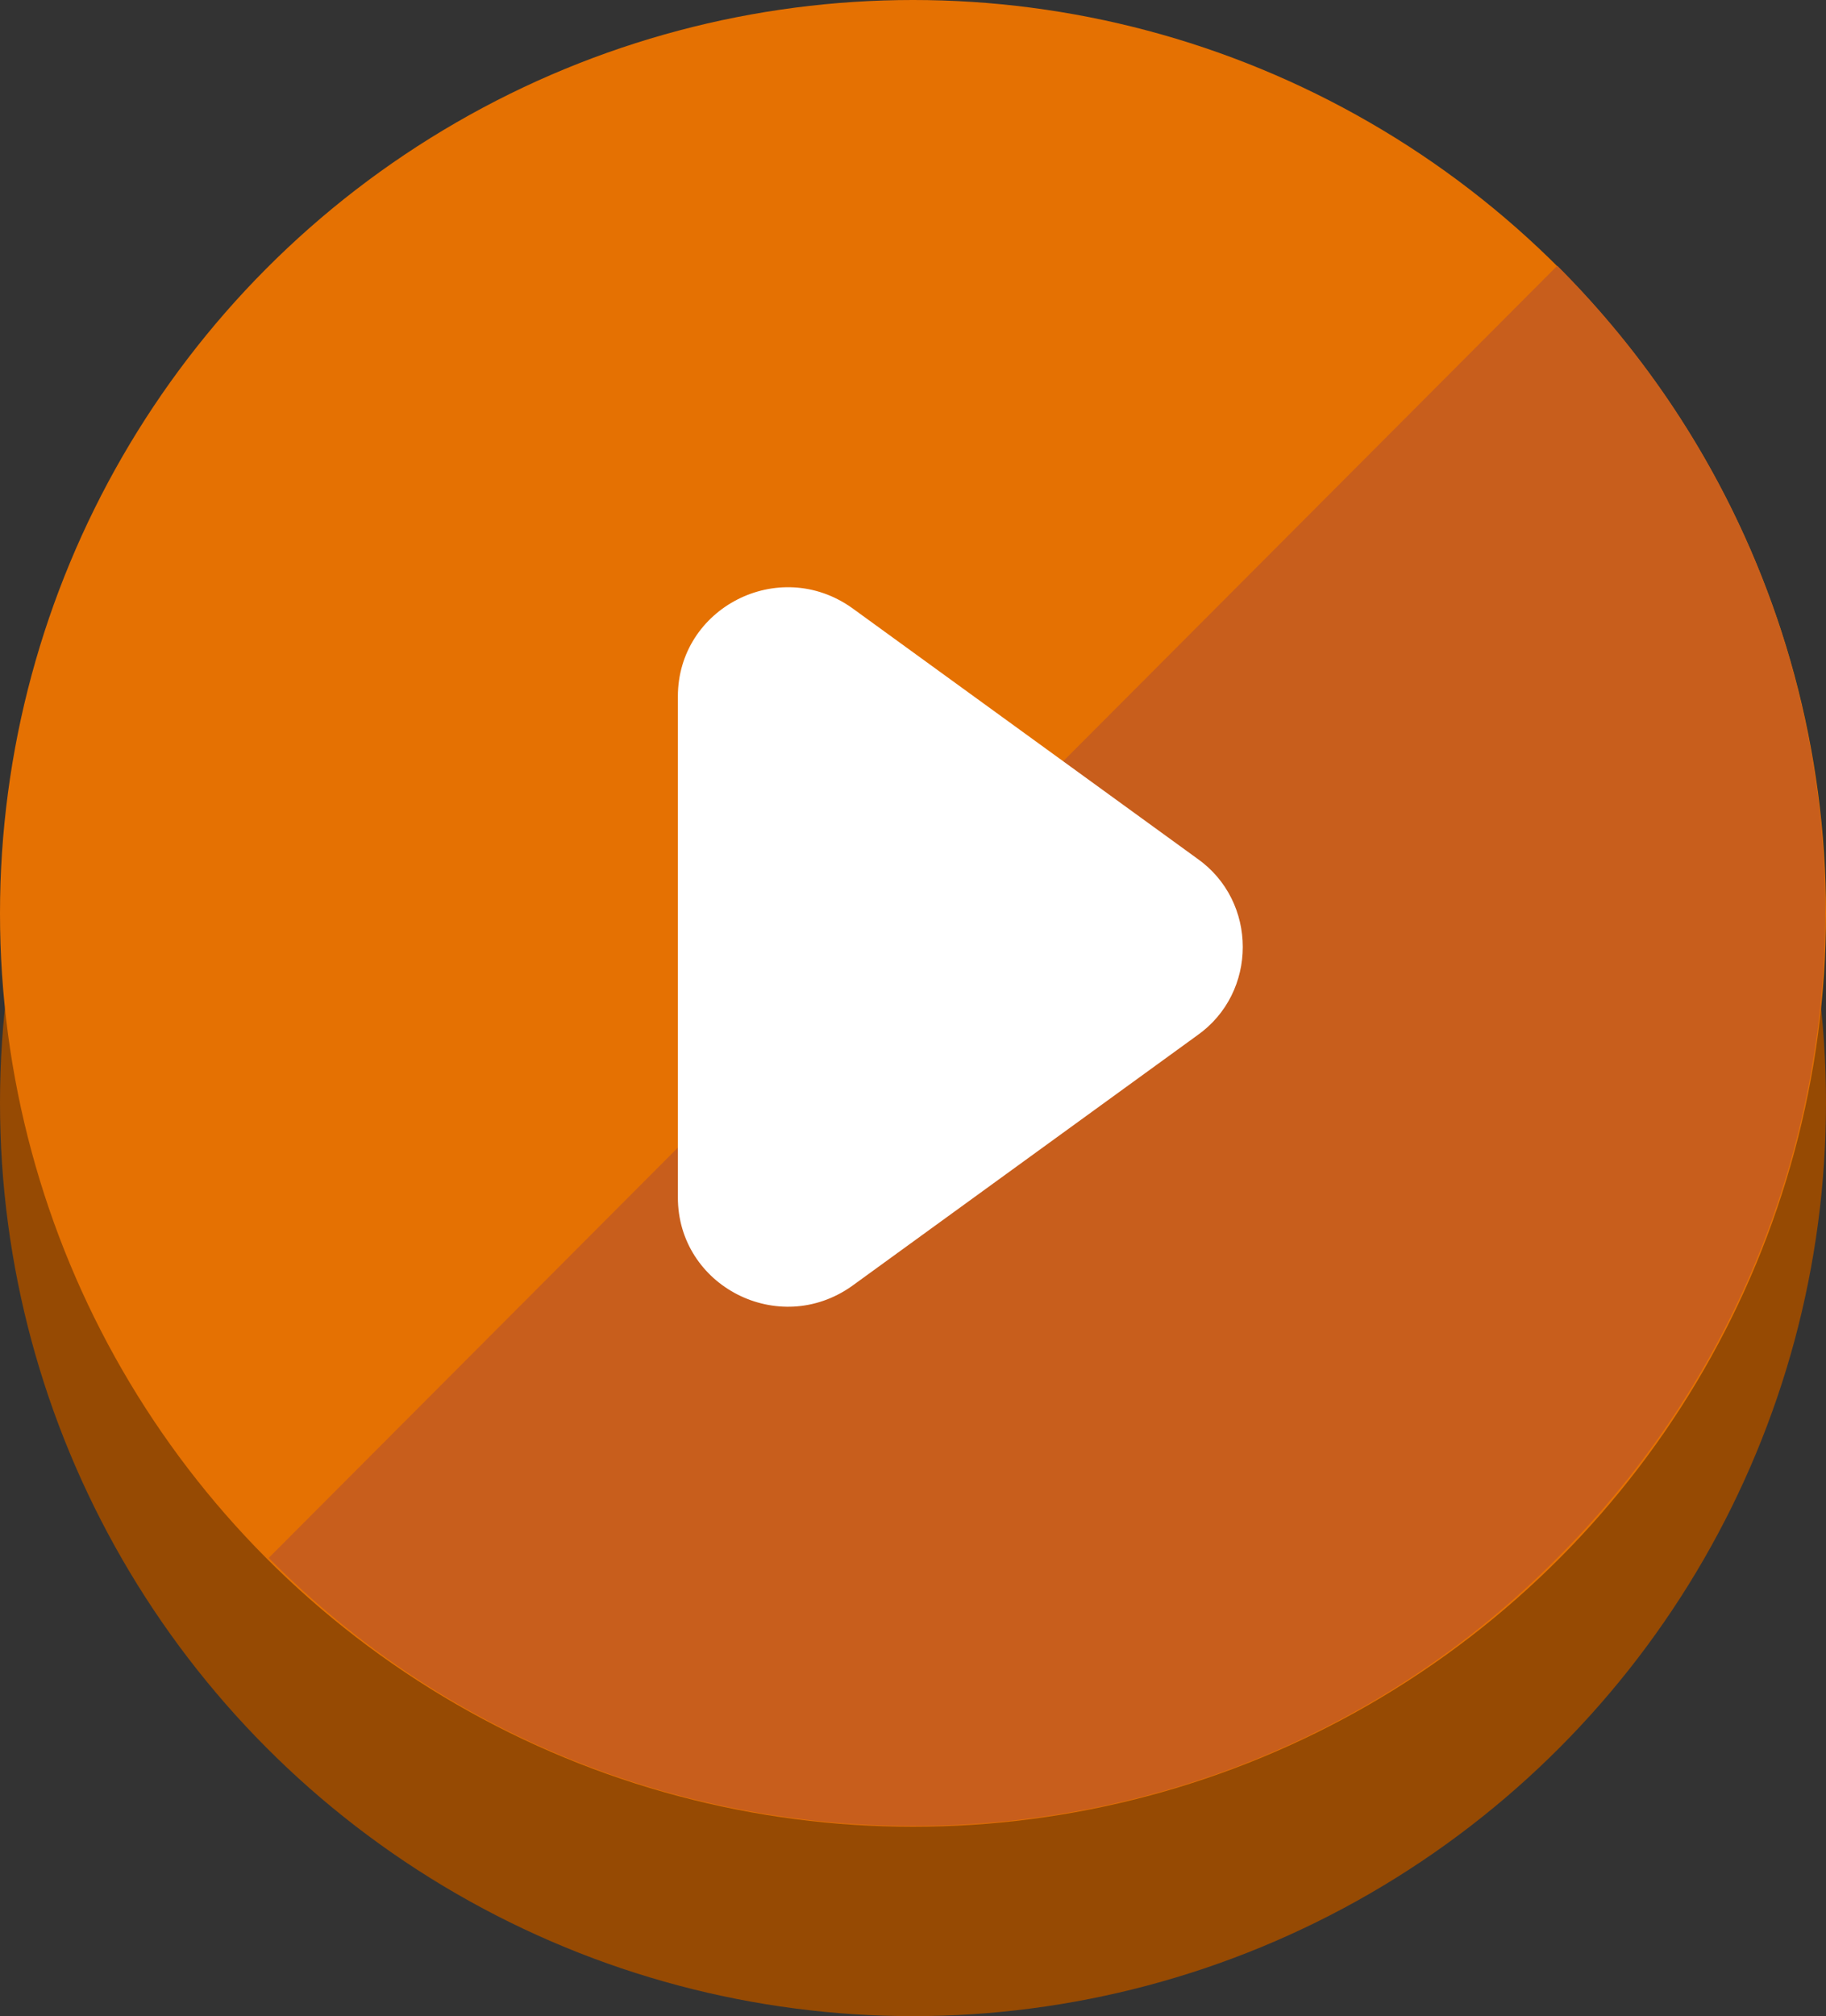 <?xml version="1.0" encoding="utf-8"?>
<!-- Generator: Adobe Illustrator 23.0.3, SVG Export Plug-In . SVG Version: 6.00 Build 0)  -->
<svg version="1.1" id="Layer_1" xmlns="http://www.w3.org/2000/svg" xmlns:xlink="http://www.w3.org/1999/xlink" x="0px" y="0px"
	 viewBox="0 0 59.8 66" style="enable-background:new 0 0 59.8 66;" xml:space="preserve">
<rect x="0" y="0" width="59.8" height="66" fill="#333333" stroke="none"/>
<style type="text/css">
	.st0{fill:#964A03;}
	.st1{fill:#E57102;}
	.st2{fill:#C85E1C;}
	.st3{fill-rule:evenodd;clip-rule:evenodd;fill:#FFFFFF;}
</style>
<g id="XMLID_59_">
	<g id="XMLID_96_">
		<circle id="XMLID_321_" class="st0" cx="29.9" cy="36.1" r="29.9"/>
		<circle id="XMLID_315_" class="st1" cx="29.9" cy="29.9" r="29.9"/>
		<path id="XMLID_312_" class="st2" d="M51,51c11.7-11.7,11.7-30.6,0-42.3L8.8,51C20.4,62.7,39.4,62.7,51,51z"/>
	</g>
	<path id="XMLID_313_" class="st3" d="M22.2,22.8v16.4c0,2.9,3.3,4.6,5.7,2.9l11.3-8.2c2-1.4,2-4.4,0-5.8l-11.3-8.2
		C25.5,18.2,22.2,19.9,22.2,22.8z"/>
</g>
</svg>
